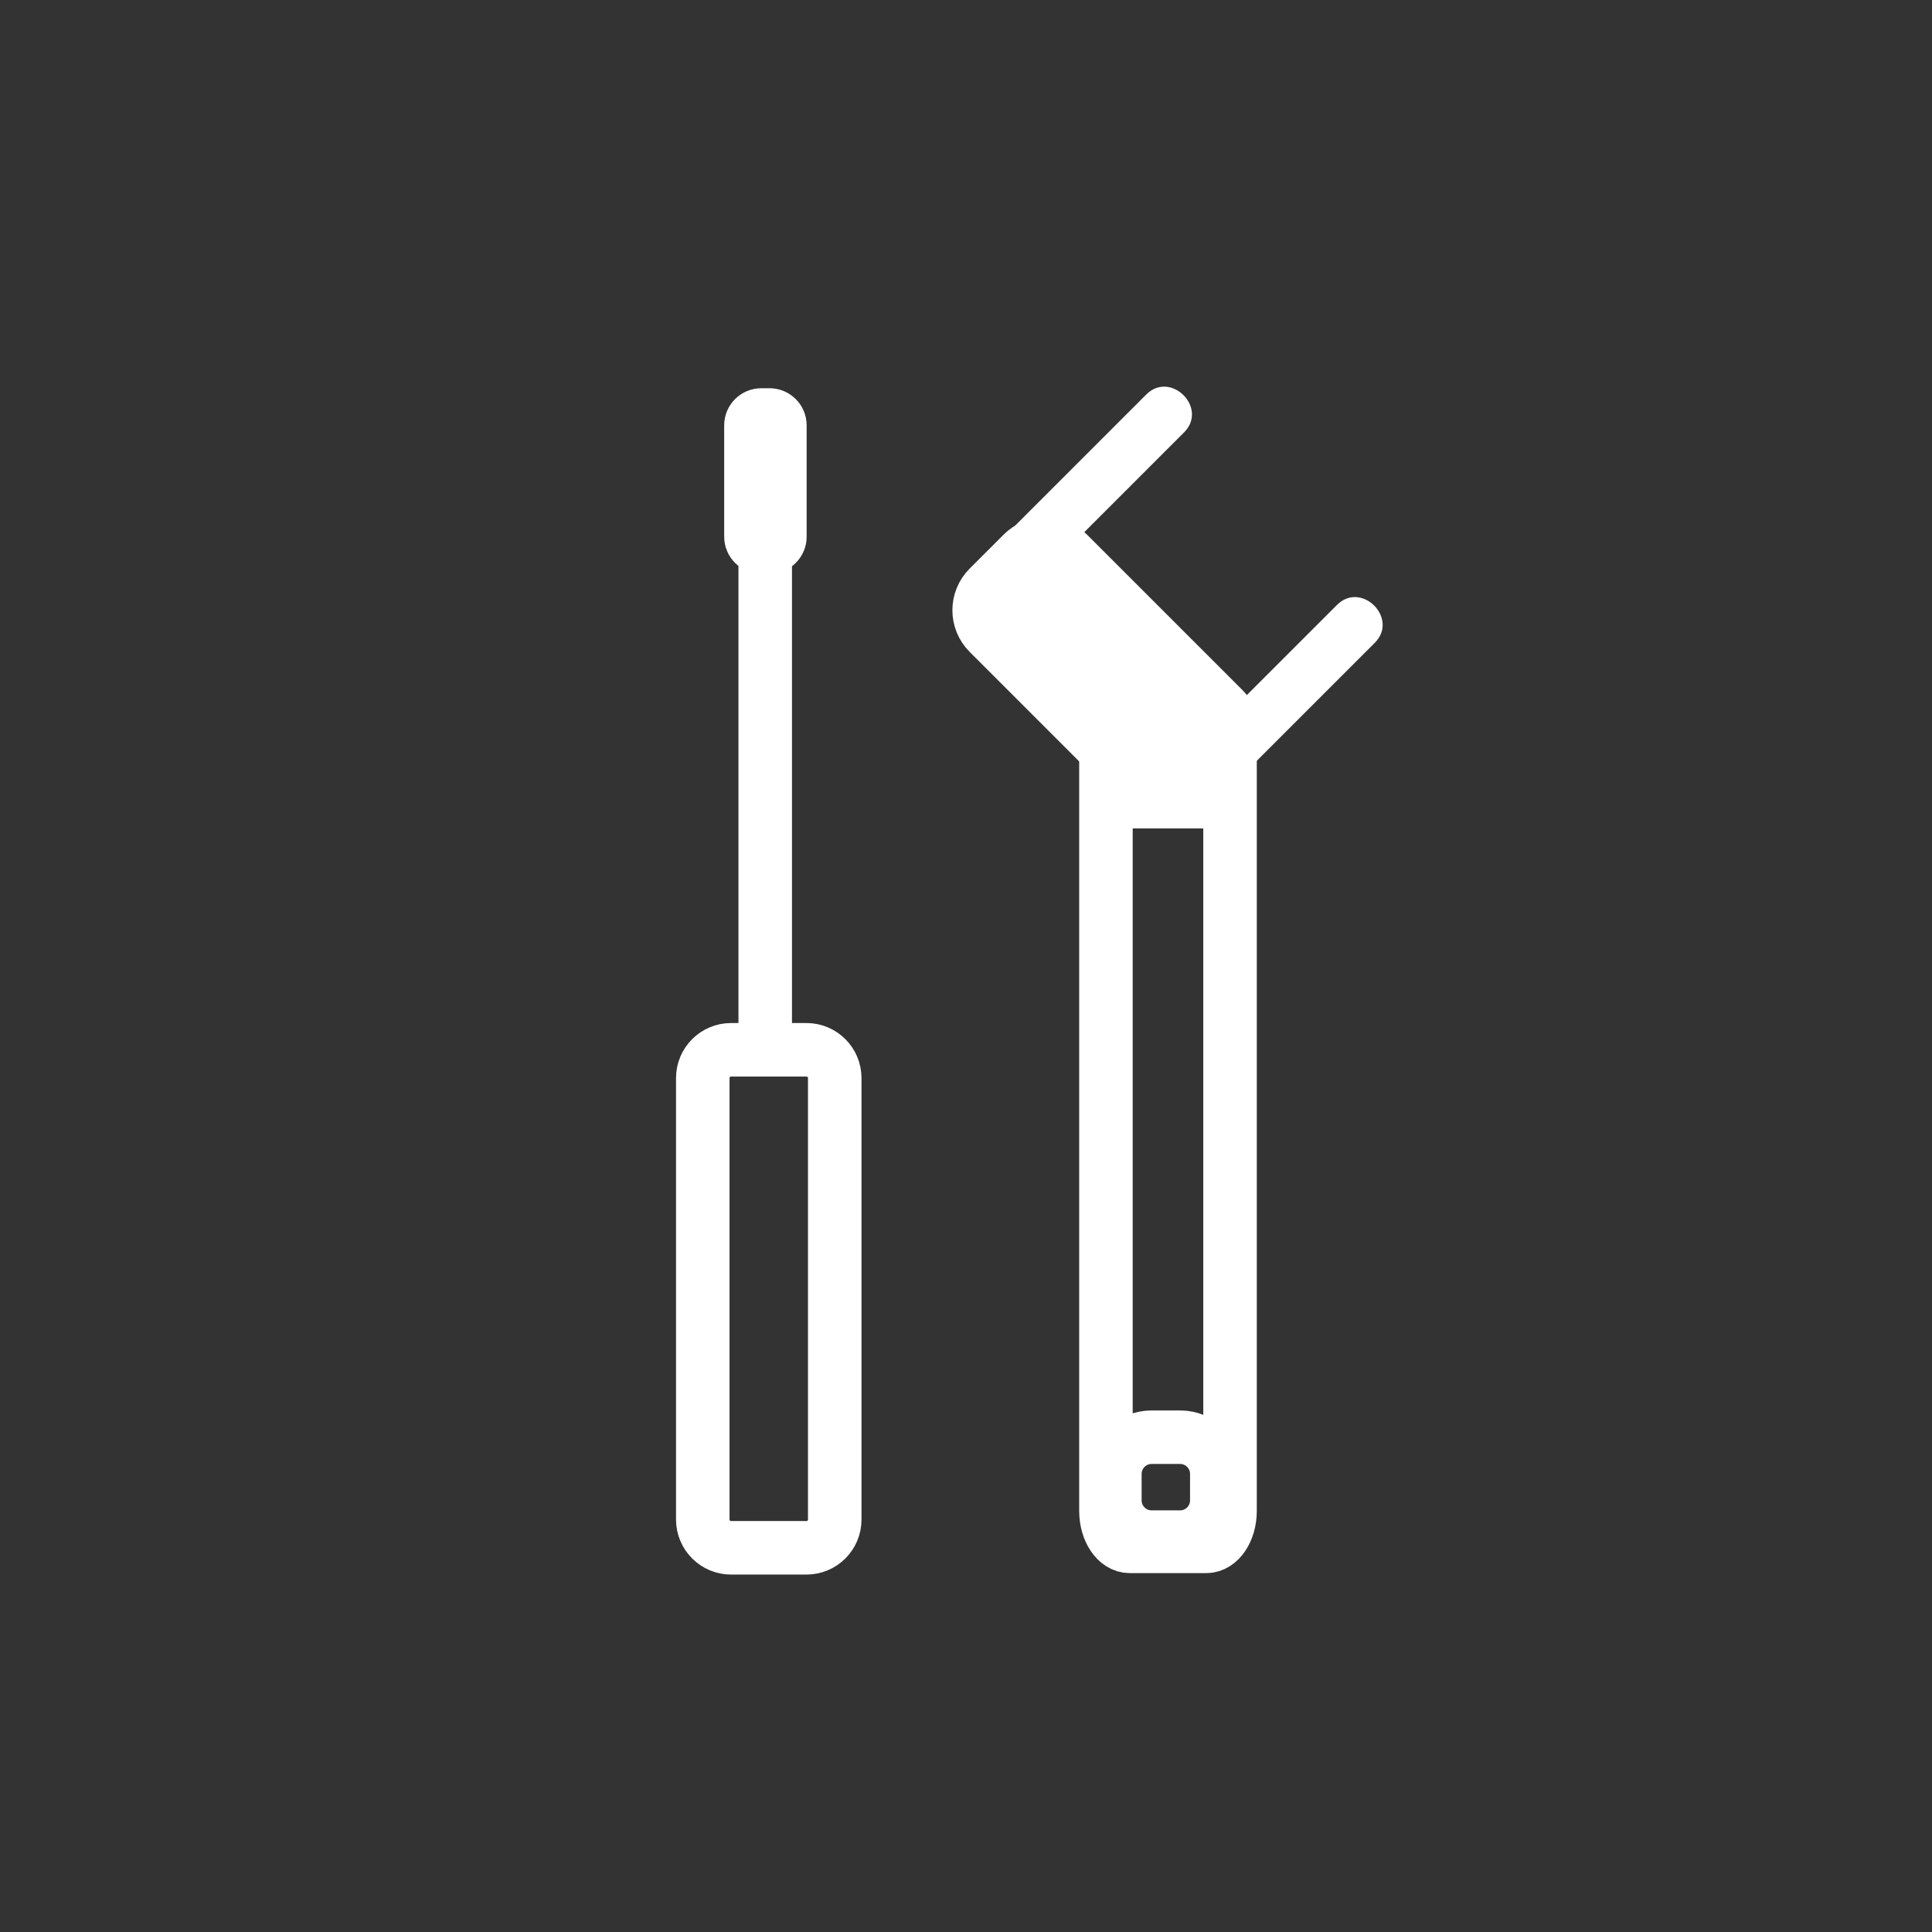 <?xml version="1.0" encoding="iso-8859-1"?>
<!-- Generator: Adobe Illustrator 16.0.0, SVG Export Plug-In . SVG Version: 6.00 Build 0)  -->
<!DOCTYPE svg PUBLIC "-//W3C//DTD SVG 1.1 Tiny//EN" "http://www.w3.org/Graphics/SVG/1.1/DTD/svg11-tiny.dtd">
<svg version="1.1" baseProfile="tiny" id="message_x5F_service"
	 xmlns="http://www.w3.org/2000/svg" xmlns:xlink="http://www.w3.org/1999/xlink" x="0px" y="0px" width="361px" height="361px"
	 viewBox="0 0 361 361" xml:space="preserve">
<rect x="0" y="0" width="361" height="361" fill="#333333" stroke="none"/>
<path fill="none" stroke="#FFFFFF" stroke-width="10" stroke-miterlimit="10" d="M155.974,201.441c0-2.918-2.366-5.284-5.284-5.284
	H136.6c-2.918,0-5.284,2.366-5.284,5.284v82.487c0,2.918,2.366,5.284,5.284,5.284h14.09c2.918,0,5.284-2.366,5.284-5.284V201.441z"
	/>
<g>
	<path fill="#FFFFFF" d="M137.983,98.545c0,31.222,0,62.445,0,93.667c0,6.449,10,6.449,10,0c0-31.222,0-62.445,0-93.667
		C147.983,92.096,137.983,92.096,137.983,98.545L137.983,98.545z"/>
</g>
<path fill="#FFFFFF" d="M150.724,100.278c0,3.829-3.104,6.934-6.933,6.934h-1.541c-3.829,0-6.934-3.104-6.934-6.934v-20.8
	c0-3.829,3.104-6.934,6.934-6.934h1.541c3.829,0,6.933,3.104,6.933,6.934V100.278z"/>
<path fill="#FFFFFF" stroke="#FFFFFF" stroke-width="10" stroke-miterlimit="10" d="M222.191,147.259
	c-2.343,2.343-6.143,2.343-8.485,0l-28.991-28.991c-2.343-2.343-2.343-6.142,0-8.485l6.364-6.364c2.343-2.343,6.142-2.343,8.485,0
	l28.991,28.991c2.343,2.343,2.343,6.143,0,8.485L222.191,147.259z"/>
<g>
	<path fill="#FFFFFF" d="M214.177,73.72c-10.685,10.686-21.37,21.371-32.056,32.056c-4.563,4.564,2.507,11.635,7.071,7.071
		c10.685-10.686,21.37-21.371,32.056-32.056C225.812,76.228,218.741,69.157,214.177,73.72L214.177,73.72z"/>
</g>
<g>
	<path fill="#FFFFFF" d="M249.81,113.041c-9.127,9.128-18.255,18.256-27.383,27.384c-4.563,4.564,2.507,11.635,7.071,7.071
		c9.127-9.128,18.255-18.256,27.383-27.384C261.445,115.548,254.374,108.477,249.81,113.041L249.81,113.041z"/>
</g>
<path fill="none" stroke="#FFFFFF" stroke-width="10" stroke-miterlimit="10" d="M229.835,282.321c0,3.657-1.988,6.622-4.44,6.622
	H211.09c-2.453,0-4.44-2.965-4.44-6.622V142.168c0-3.658,1.988-6.622,4.44-6.622h14.305c2.452,0,4.44,2.964,4.44,6.622V282.321z"/>
<path fill="none" stroke="#FFFFFF" stroke-width="10" stroke-miterlimit="10" d="M227.364,275.403c0-3.786-3.071-6.857-6.858-6.857
	h-5.333c-3.786,0-6.857,3.071-6.857,6.857v4.953c0,3.786,3.071,6.857,6.857,6.857h5.333c3.787,0,6.858-3.071,6.858-6.857V275.403z"
	/>
<line fill="none" stroke="#FFFFFF" stroke-width="10" stroke-miterlimit="10" x1="207.315" y1="149.795" x2="227.315" y2="149.795"/>
</svg>
